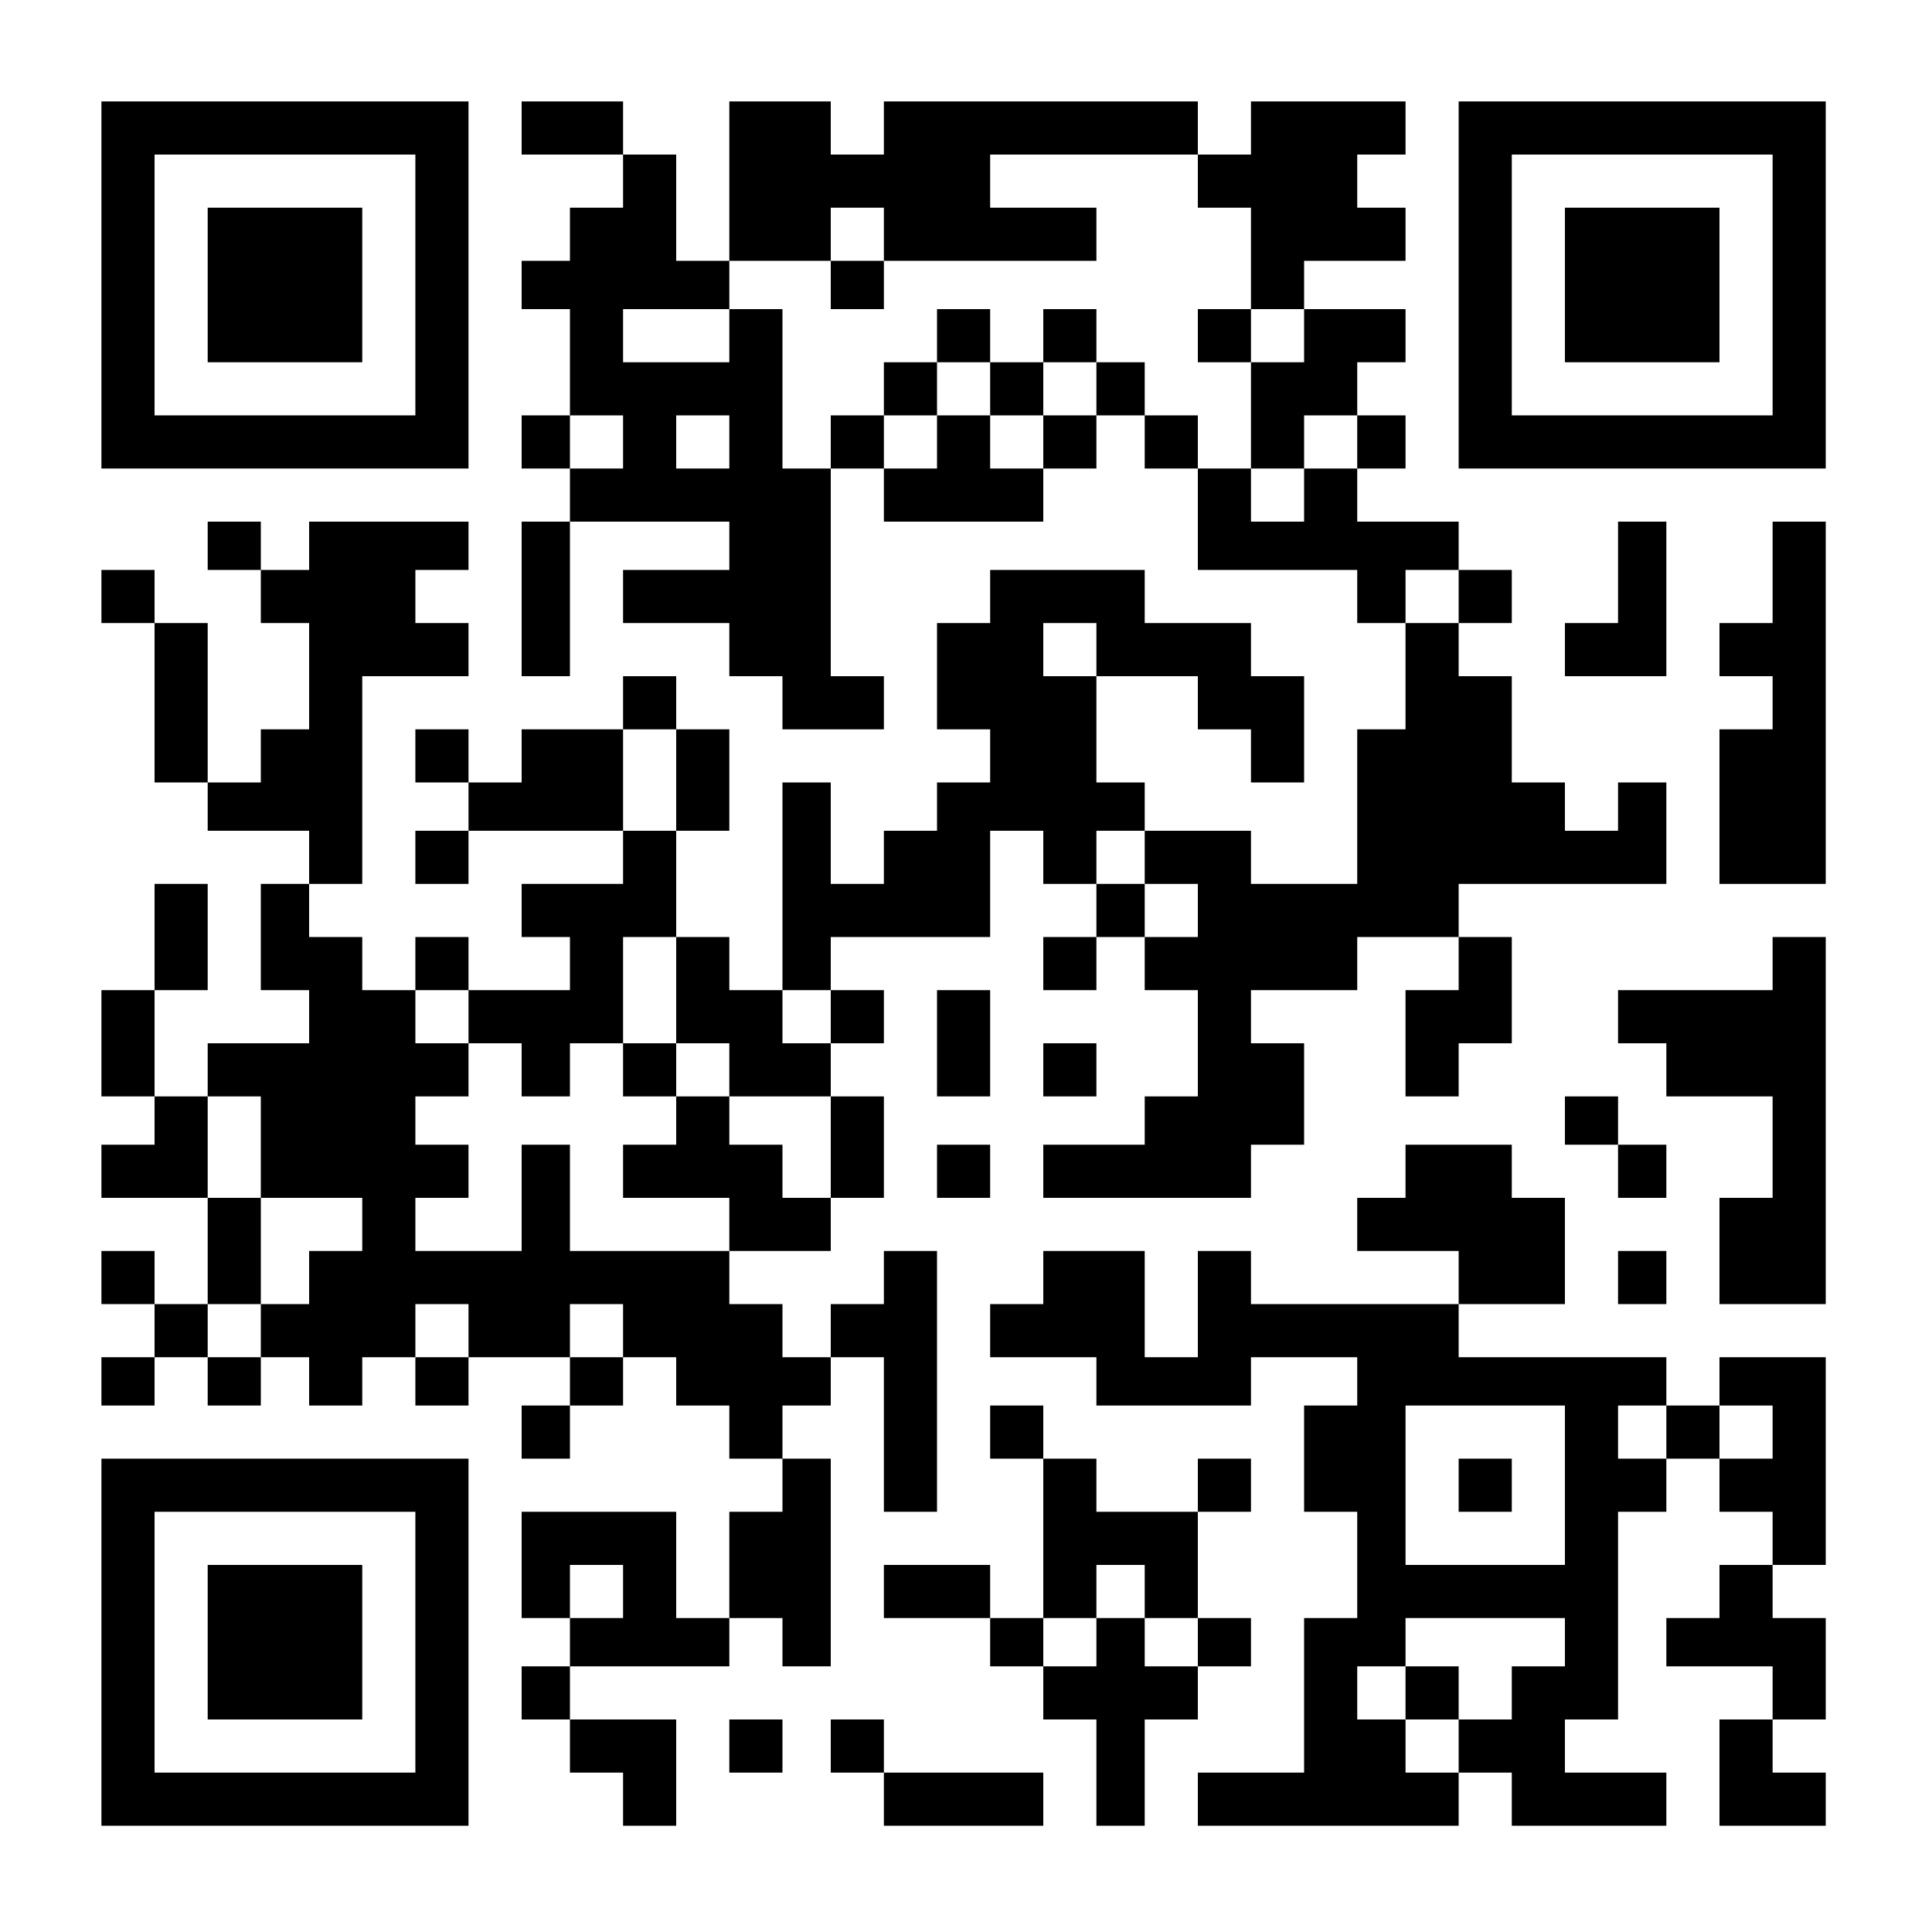 <?xml version="1.0" standalone="no"?>
<!DOCTYPE svg PUBLIC "-//W3C//DTD SVG 20010904//EN"
        "http://www.w3.org/TR/2001/REC-SVG-20010904/DTD/svg10.dtd">
<svg version="1.0" xmlns="http://www.w3.org/2000/svg"
     width="100px" height="100px" viewBox="0 0 400 400"
     preserveAspectRatio="xMidYMid meet">

    <g transform="translate(0,400) scale(0.1,-0.1)"
       fill="#000000" stroke="none">
        <path d="M210 3410 l0 -380 380 0 380 0 0 380 0 380 -380 0 -380 0 0 -380z
m650 0 l0 -270 -270 0 -270 0 0 270 0 270 270 0 270 0 0 -270z"/>
        <path d="M430 3410 l0 -160 160 0 160 0 0 160 0 160 -160 0 -160 0 0 -160z"/>
        <path d="M1080 3735 l0 -55 105 0 105 0 0 -55 0 -55 -55 0 -55 0 0 -55 0 -55
-50 0 -50 0 0 -50 0 -50 50 0 50 0 0 -110 0 -110 -50 0 -50 0 0 -55 0 -55 50
0 50 0 0 -55 0 -55 -50 0 -50 0 0 -160 0 -160 50 0 50 0 0 160 0 160 165 0
165 0 0 -50 0 -50 -110 0 -110 0 0 -55 0 -55 110 0 110 0 0 -55 0 -55 55 0 55
0 0 -55 0 -55 105 0 105 0 0 55 0 55 -55 0 -55 0 0 215 0 215 55 0 55 0 0 -55
0 -55 165 0 165 0 0 55 0 55 55 0 55 0 0 55 0 55 50 0 50 0 0 -55 0 -55 55 0
55 0 0 -105 0 -105 165 0 165 0 0 -55 0 -55 50 0 50 0 0 -110 0 -110 -50 0
-50 0 0 -160 0 -160 -110 0 -110 0 0 55 0 55 -110 0 -110 0 0 50 0 50 -50 0
-50 0 0 110 0 110 105 0 105 0 0 -55 0 -55 55 0 55 0 0 -55 0 -55 55 0 55 0 0
110 0 110 -55 0 -55 0 0 55 0 55 -110 0 -110 0 0 55 0 55 -160 0 -160 0 0 -55
0 -55 -55 0 -55 0 0 -110 0 -110 55 0 55 0 0 -55 0 -55 -55 0 -55 0 0 -50 0
-50 -55 0 -55 0 0 -55 0 -55 -55 0 -55 0 0 105 0 105 -50 0 -50 0 0 -215 0
-215 -55 0 -55 0 0 55 0 55 -55 0 -55 0 0 110 0 110 55 0 55 0 0 105 0 105
-55 0 -55 0 0 55 0 55 -55 0 -55 0 0 -55 0 -55 -105 0 -105 0 0 -55 0 -55 -55
0 -55 0 0 55 0 55 -55 0 -55 0 0 -55 0 -55 55 0 55 0 0 -50 0 -50 -55 0 -55 0
0 -55 0 -55 55 0 55 0 0 55 0 55 160 0 160 0 0 -55 0 -55 -105 0 -105 0 0 -55
0 -55 50 0 50 0 0 -55 0 -55 -105 0 -105 0 0 55 0 55 -55 0 -55 0 0 -55 0 -55
-55 0 -55 0 0 55 0 55 -55 0 -55 0 0 55 0 55 55 0 55 0 0 215 0 215 110 0 110
0 0 55 0 55 -55 0 -55 0 0 55 0 55 55 0 55 0 0 50 0 50 -165 0 -165 0 0 -50 0
-50 -50 0 -50 0 0 50 0 50 -55 0 -55 0 0 -50 0 -50 55 0 55 0 0 -55 0 -55 50
0 50 0 0 -110 0 -110 -50 0 -50 0 0 -55 0 -55 -55 0 -55 0 0 165 0 165 -55 0
-55 0 0 55 0 55 -55 0 -55 0 0 -55 0 -55 55 0 55 0 0 -165 0 -165 55 0 55 0 0
-50 0 -50 105 0 105 0 0 -55 0 -55 -50 0 -50 0 0 -110 0 -110 50 0 50 0 0 -55
0 -55 -105 0 -105 0 0 -55 0 -55 -55 0 -55 0 0 110 0 110 55 0 55 0 0 110 0
110 -55 0 -55 0 0 -110 0 -110 -55 0 -55 0 0 -110 0 -110 55 0 55 0 0 -50 0
-50 -55 0 -55 0 0 -55 0 -55 110 0 110 0 0 -110 0 -110 -55 0 -55 0 0 55 0 55
-55 0 -55 0 0 -55 0 -55 55 0 55 0 0 -55 0 -55 -55 0 -55 0 0 -50 0 -50 55 0
55 0 0 50 0 50 55 0 55 0 0 -50 0 -50 55 0 55 0 0 50 0 50 50 0 50 0 0 -50 0
-50 55 0 55 0 0 50 0 50 55 0 55 0 0 -50 0 -50 55 0 55 0 0 50 0 50 105 0 105
0 0 -50 0 -50 -50 0 -50 0 0 -55 0 -55 50 0 50 0 0 55 0 55 55 0 55 0 0 50 0
50 55 0 55 0 0 -50 0 -50 55 0 55 0 0 -55 0 -55 55 0 55 0 0 -55 0 -55 -55 0
-55 0 0 -110 0 -110 -55 0 -55 0 0 110 0 110 -160 0 -160 0 0 -110 0 -110 50
0 50 0 0 -50 0 -50 -50 0 -50 0 0 -55 0 -55 50 0 50 0 0 -55 0 -55 55 0 55 0
0 -55 0 -55 55 0 55 0 0 110 0 110 -110 0 -110 0 0 55 0 55 165 0 165 0 0 50
0 50 55 0 55 0 0 -50 0 -50 50 0 50 0 0 215 0 215 -50 0 -50 0 0 55 0 55 50 0
50 0 0 50 0 50 55 0 55 0 0 -160 0 -160 55 0 55 0 0 270 0 270 -55 0 -55 0 0
-55 0 -55 -55 0 -55 0 0 -55 0 -55 -50 0 -50 0 0 55 0 55 -55 0 -55 0 0 55 0
55 105 0 105 0 0 55 0 55 55 0 55 0 0 105 0 105 -55 0 -55 0 0 55 0 55 55 0
55 0 0 55 0 55 -55 0 -55 0 0 55 0 55 165 0 165 0 0 110 0 110 55 0 55 0 0
-55 0 -55 55 0 55 0 0 -55 0 -55 -55 0 -55 0 0 -55 0 -55 55 0 55 0 0 55 0 55
50 0 50 0 0 -55 0 -55 55 0 55 0 0 -110 0 -110 -55 0 -55 0 0 -50 0 -50 -105
0 -105 0 0 -55 0 -55 215 0 215 0 0 55 0 55 55 0 55 0 0 105 0 105 -55 0 -55
0 0 55 0 55 110 0 110 0 0 55 0 55 105 0 105 0 0 -55 0 -55 -55 0 -55 0 0
-110 0 -110 55 0 55 0 0 55 0 55 55 0 55 0 0 110 0 110 -55 0 -55 0 0 55 0 55
215 0 215 0 0 105 0 105 -50 0 -50 0 0 -50 0 -50 -55 0 -55 0 0 50 0 50 -55 0
-55 0 0 110 0 110 -55 0 -55 0 0 55 0 55 55 0 55 0 0 55 0 55 -55 0 -55 0 0
50 0 50 -105 0 -105 0 0 55 0 55 50 0 50 0 0 55 0 55 -50 0 -50 0 0 55 0 55
50 0 50 0 0 55 0 55 -105 0 -105 0 0 50 0 50 105 0 105 0 0 55 0 55 -50 0 -50
0 0 55 0 55 50 0 50 0 0 55 0 55 -160 0 -160 0 0 -55 0 -55 -55 0 -55 0 0 55
0 55 -325 0 -325 0 0 -55 0 -55 -55 0 -55 0 0 55 0 55 -105 0 -105 0 0 -165 0
-165 -55 0 -55 0 0 110 0 110 -55 0 -55 0 0 55 0 55 -105 0 -105 0 0 -55z
m1400 -110 l0 -55 55 0 55 0 0 -105 0 -105 55 0 55 0 0 -55 0 -55 -55 0 -55 0
0 -110 0 -110 55 0 55 0 0 55 0 55 55 0 55 0 0 -55 0 -55 -55 0 -55 0 0 -55 0
-55 -55 0 -55 0 0 55 0 55 -55 0 -55 0 0 55 0 55 -55 0 -55 0 0 55 0 55 -50 0
-50 0 0 -55 0 -55 -55 0 -55 0 0 -55 0 -55 -55 0 -55 0 0 55 0 55 -55 0 -55 0
0 -55 0 -55 -55 0 -55 0 0 55 0 55 -55 0 -55 0 0 -55 0 -55 -50 0 -50 0 0 165
0 165 -55 0 -55 0 0 -55 0 -55 -110 0 -110 0 0 55 0 55 110 0 110 0 0 50 0 50
105 0 105 0 0 55 0 55 55 0 55 0 0 -55 0 -55 220 0 220 0 0 55 0 55 -110 0
-110 0 0 55 0 55 215 0 215 0 0 -55z m-1190 -540 l0 -55 -55 0 -55 0 0 55 0
55 55 0 55 0 0 -55z m220 0 l0 -55 -55 0 -55 0 0 55 0 55 55 0 55 0 0 -55z
m1510 -320 l0 -55 -55 0 -55 0 0 55 0 55 55 0 55 0 0 -55z m-750 -110 l0 -55
-55 0 -55 0 0 55 0 55 55 0 55 0 0 -55z m-870 -270 l0 -105 -55 0 -55 0 0 105
0 105 55 0 55 0 0 -105z m970 -160 l0 -55 55 0 55 0 0 -55 0 -55 -55 0 -55 0
0 55 0 55 -50 0 -50 0 0 55 0 55 50 0 50 0 0 -55z m-970 -275 l0 -110 55 0 55
0 0 -55 0 -55 105 0 105 0 0 -105 0 -105 -50 0 -50 0 0 55 0 55 -55 0 -55 0 0
50 0 50 -55 0 -55 0 0 -50 0 -50 -55 0 -55 0 0 -55 0 -55 110 0 110 0 0 -55 0
-55 -165 0 -165 0 0 110 0 110 -50 0 -50 0 0 -110 0 -110 -110 0 -110 0 0 55
0 55 55 0 55 0 0 55 0 55 -55 0 -55 0 0 50 0 50 55 0 55 0 0 55 0 55 -55 0
-55 0 0 55 0 55 55 0 55 0 0 -55 0 -55 55 0 55 0 0 -55 0 -55 50 0 50 0 0 55
0 55 55 0 55 0 0 110 0 110 55 0 55 0 0 -110z m320 -55 l0 -55 -50 0 -50 0 0
55 0 55 50 0 50 0 0 -55z m-1180 -270 l0 -105 105 0 105 0 0 -55 0 -55 -55 0
-55 0 0 -55 0 -55 -50 0 -50 0 0 -55 0 -55 -55 0 -55 0 0 55 0 55 55 0 55 0 0
110 0 110 -55 0 -55 0 0 105 0 105 55 0 55 0 0 -105z m430 -380 l0 -55 -55 0
-55 0 0 55 0 55 55 0 55 0 0 -55z m320 0 l0 -55 -55 0 -55 0 0 55 0 55 55 0
55 0 0 -55z m0 -540 l0 -55 -55 0 -55 0 0 55 0 55 55 0 55 0 0 -55z"/>
        <path d="M1720 3410 l0 -50 55 0 55 0 0 50 0 50 -55 0 -55 0 0 -50z"/>
        <path d="M1940 3305 l0 -55 -55 0 -55 0 0 -55 0 -55 55 0 55 0 0 55 0 55 55 0
55 0 0 -55 0 -55 55 0 55 0 0 55 0 55 55 0 55 0 0 55 0 55 -55 0 -55 0 0 -55
0 -55 -55 0 -55 0 0 55 0 55 -55 0 -55 0 0 -55z"/>
        <path d="M2480 3305 l0 -55 55 0 55 0 0 55 0 55 -55 0 -55 0 0 -55z"/>
        <path d="M1290 1785 l0 -55 55 0 55 0 0 55 0 55 -55 0 -55 0 0 -55z"/>
        <path d="M3020 3410 l0 -380 380 0 380 0 0 380 0 380 -380 0 -380 0 0 -380z
m650 0 l0 -270 -270 0 -270 0 0 270 0 270 270 0 270 0 0 -270z"/>
        <path d="M3240 3410 l0 -160 160 0 160 0 0 160 0 160 -160 0 -160 0 0 -160z"/>
        <path d="M3350 2815 l0 -105 -55 0 -55 0 0 -55 0 -55 105 0 105 0 0 160 0 160
-50 0 -50 0 0 -105z"/>
        <path d="M3670 2815 l0 -105 -55 0 -55 0 0 -55 0 -55 55 0 55 0 0 -55 0 -55
-55 0 -55 0 0 -160 0 -160 110 0 110 0 0 375 0 375 -55 0 -55 0 0 -105z"/>
        <path d="M3670 2005 l0 -55 -160 0 -160 0 0 -55 0 -55 50 0 50 0 0 -55 0 -55
110 0 110 0 0 -105 0 -105 -55 0 -55 0 0 -110 0 -110 110 0 110 0 0 380 0 380
-55 0 -55 0 0 -55z"/>
        <path d="M1940 1840 l0 -110 55 0 55 0 0 110 0 110 -55 0 -55 0 0 -110z"/>
        <path d="M2160 1785 l0 -55 55 0 55 0 0 55 0 55 -55 0 -55 0 0 -55z"/>
        <path d="M3240 1680 l0 -50 55 0 55 0 0 -55 0 -55 50 0 50 0 0 55 0 55 -50 0
-50 0 0 50 0 50 -55 0 -55 0 0 -50z"/>
        <path d="M1940 1575 l0 -55 55 0 55 0 0 55 0 55 -55 0 -55 0 0 -55z"/>
        <path d="M2910 1575 l0 -55 -50 0 -50 0 0 -55 0 -55 105 0 105 0 0 -55 0 -55
-215 0 -215 0 0 55 0 55 -55 0 -55 0 0 -110 0 -110 -55 0 -55 0 0 110 0 110
-105 0 -105 0 0 -55 0 -55 -55 0 -55 0 0 -55 0 -55 110 0 110 0 0 -50 0 -50
160 0 160 0 0 50 0 50 110 0 110 0 0 -50 0 -50 -55 0 -55 0 0 -110 0 -110 55
0 55 0 0 -110 0 -110 -55 0 -55 0 0 -160 0 -160 -110 0 -110 0 0 -55 0 -55
270 0 270 0 0 55 0 55 55 0 55 0 0 -55 0 -55 160 0 160 0 0 55 0 55 -105 0
-105 0 0 55 0 55 55 0 55 0 0 215 0 215 50 0 50 0 0 55 0 55 55 0 55 0 0 -55
0 -55 55 0 55 0 0 -55 0 -55 -55 0 -55 0 0 -55 0 -55 -55 0 -55 0 0 -50 0 -50
110 0 110 0 0 -55 0 -55 -55 0 -55 0 0 -110 0 -110 110 0 110 0 0 55 0 55 -55
0 -55 0 0 55 0 55 55 0 55 0 0 105 0 105 -55 0 -55 0 0 55 0 55 55 0 55 0 0
215 0 215 -110 0 -110 0 0 -50 0 -50 -55 0 -55 0 0 50 0 50 -215 0 -215 0 0
55 0 55 110 0 110 0 0 110 0 110 -55 0 -55 0 0 55 0 55 -110 0 -110 0 0 -55z
m330 -650 l0 -165 -165 0 -165 0 0 165 0 165 165 0 165 0 0 -165z m210 110 l0
-55 -50 0 -50 0 0 55 0 55 50 0 50 0 0 -55z m220 0 l0 -55 -55 0 -55 0 0 55 0
55 55 0 55 0 0 -55z m-430 -435 l0 -50 -55 0 -55 0 0 -55 0 -55 -55 0 -55 0 0
-55 0 -55 -55 0 -55 0 0 55 0 55 -50 0 -50 0 0 55 0 55 50 0 50 0 0 50 0 50
165 0 165 0 0 -50z"/>
        <path d="M3020 925 l0 -55 55 0 55 0 0 55 0 55 -55 0 -55 0 0 -55z"/>
        <path d="M2910 495 l0 -55 55 0 55 0 0 55 0 55 -55 0 -55 0 0 -55z"/>
        <path d="M3350 1355 l0 -55 50 0 50 0 0 55 0 55 -50 0 -50 0 0 -55z"/>
        <path d="M2050 1035 l0 -55 55 0 55 0 0 -165 0 -165 -55 0 -55 0 0 55 0 55
-110 0 -110 0 0 -55 0 -55 110 0 110 0 0 -50 0 -50 55 0 55 0 0 -55 0 -55 55
0 55 0 0 -110 0 -110 50 0 50 0 0 110 0 110 55 0 55 0 0 55 0 55 55 0 55 0 0
50 0 50 -55 0 -55 0 0 110 0 110 55 0 55 0 0 55 0 55 -55 0 -55 0 0 -55 0 -55
-105 0 -105 0 0 55 0 55 -55 0 -55 0 0 55 0 55 -55 0 -55 0 0 -55z m320 -330
l0 -55 55 0 55 0 0 -50 0 -50 -55 0 -55 0 0 50 0 50 -50 0 -50 0 0 -50 0 -50
-55 0 -55 0 0 50 0 50 55 0 55 0 0 55 0 55 50 0 50 0 0 -55z"/>
        <path d="M210 600 l0 -380 380 0 380 0 0 380 0 380 -380 0 -380 0 0 -380z
m650 0 l0 -270 -270 0 -270 0 0 270 0 270 270 0 270 0 0 -270z"/>
        <path d="M430 600 l0 -160 160 0 160 0 0 160 0 160 -160 0 -160 0 0 -160z"/>
        <path d="M1510 385 l0 -55 55 0 55 0 0 55 0 55 -55 0 -55 0 0 -55z"/>
        <path d="M1720 385 l0 -55 55 0 55 0 0 -55 0 -55 165 0 165 0 0 55 0 55 -165
0 -165 0 0 55 0 55 -55 0 -55 0 0 -55z"/>
    </g>
</svg>
